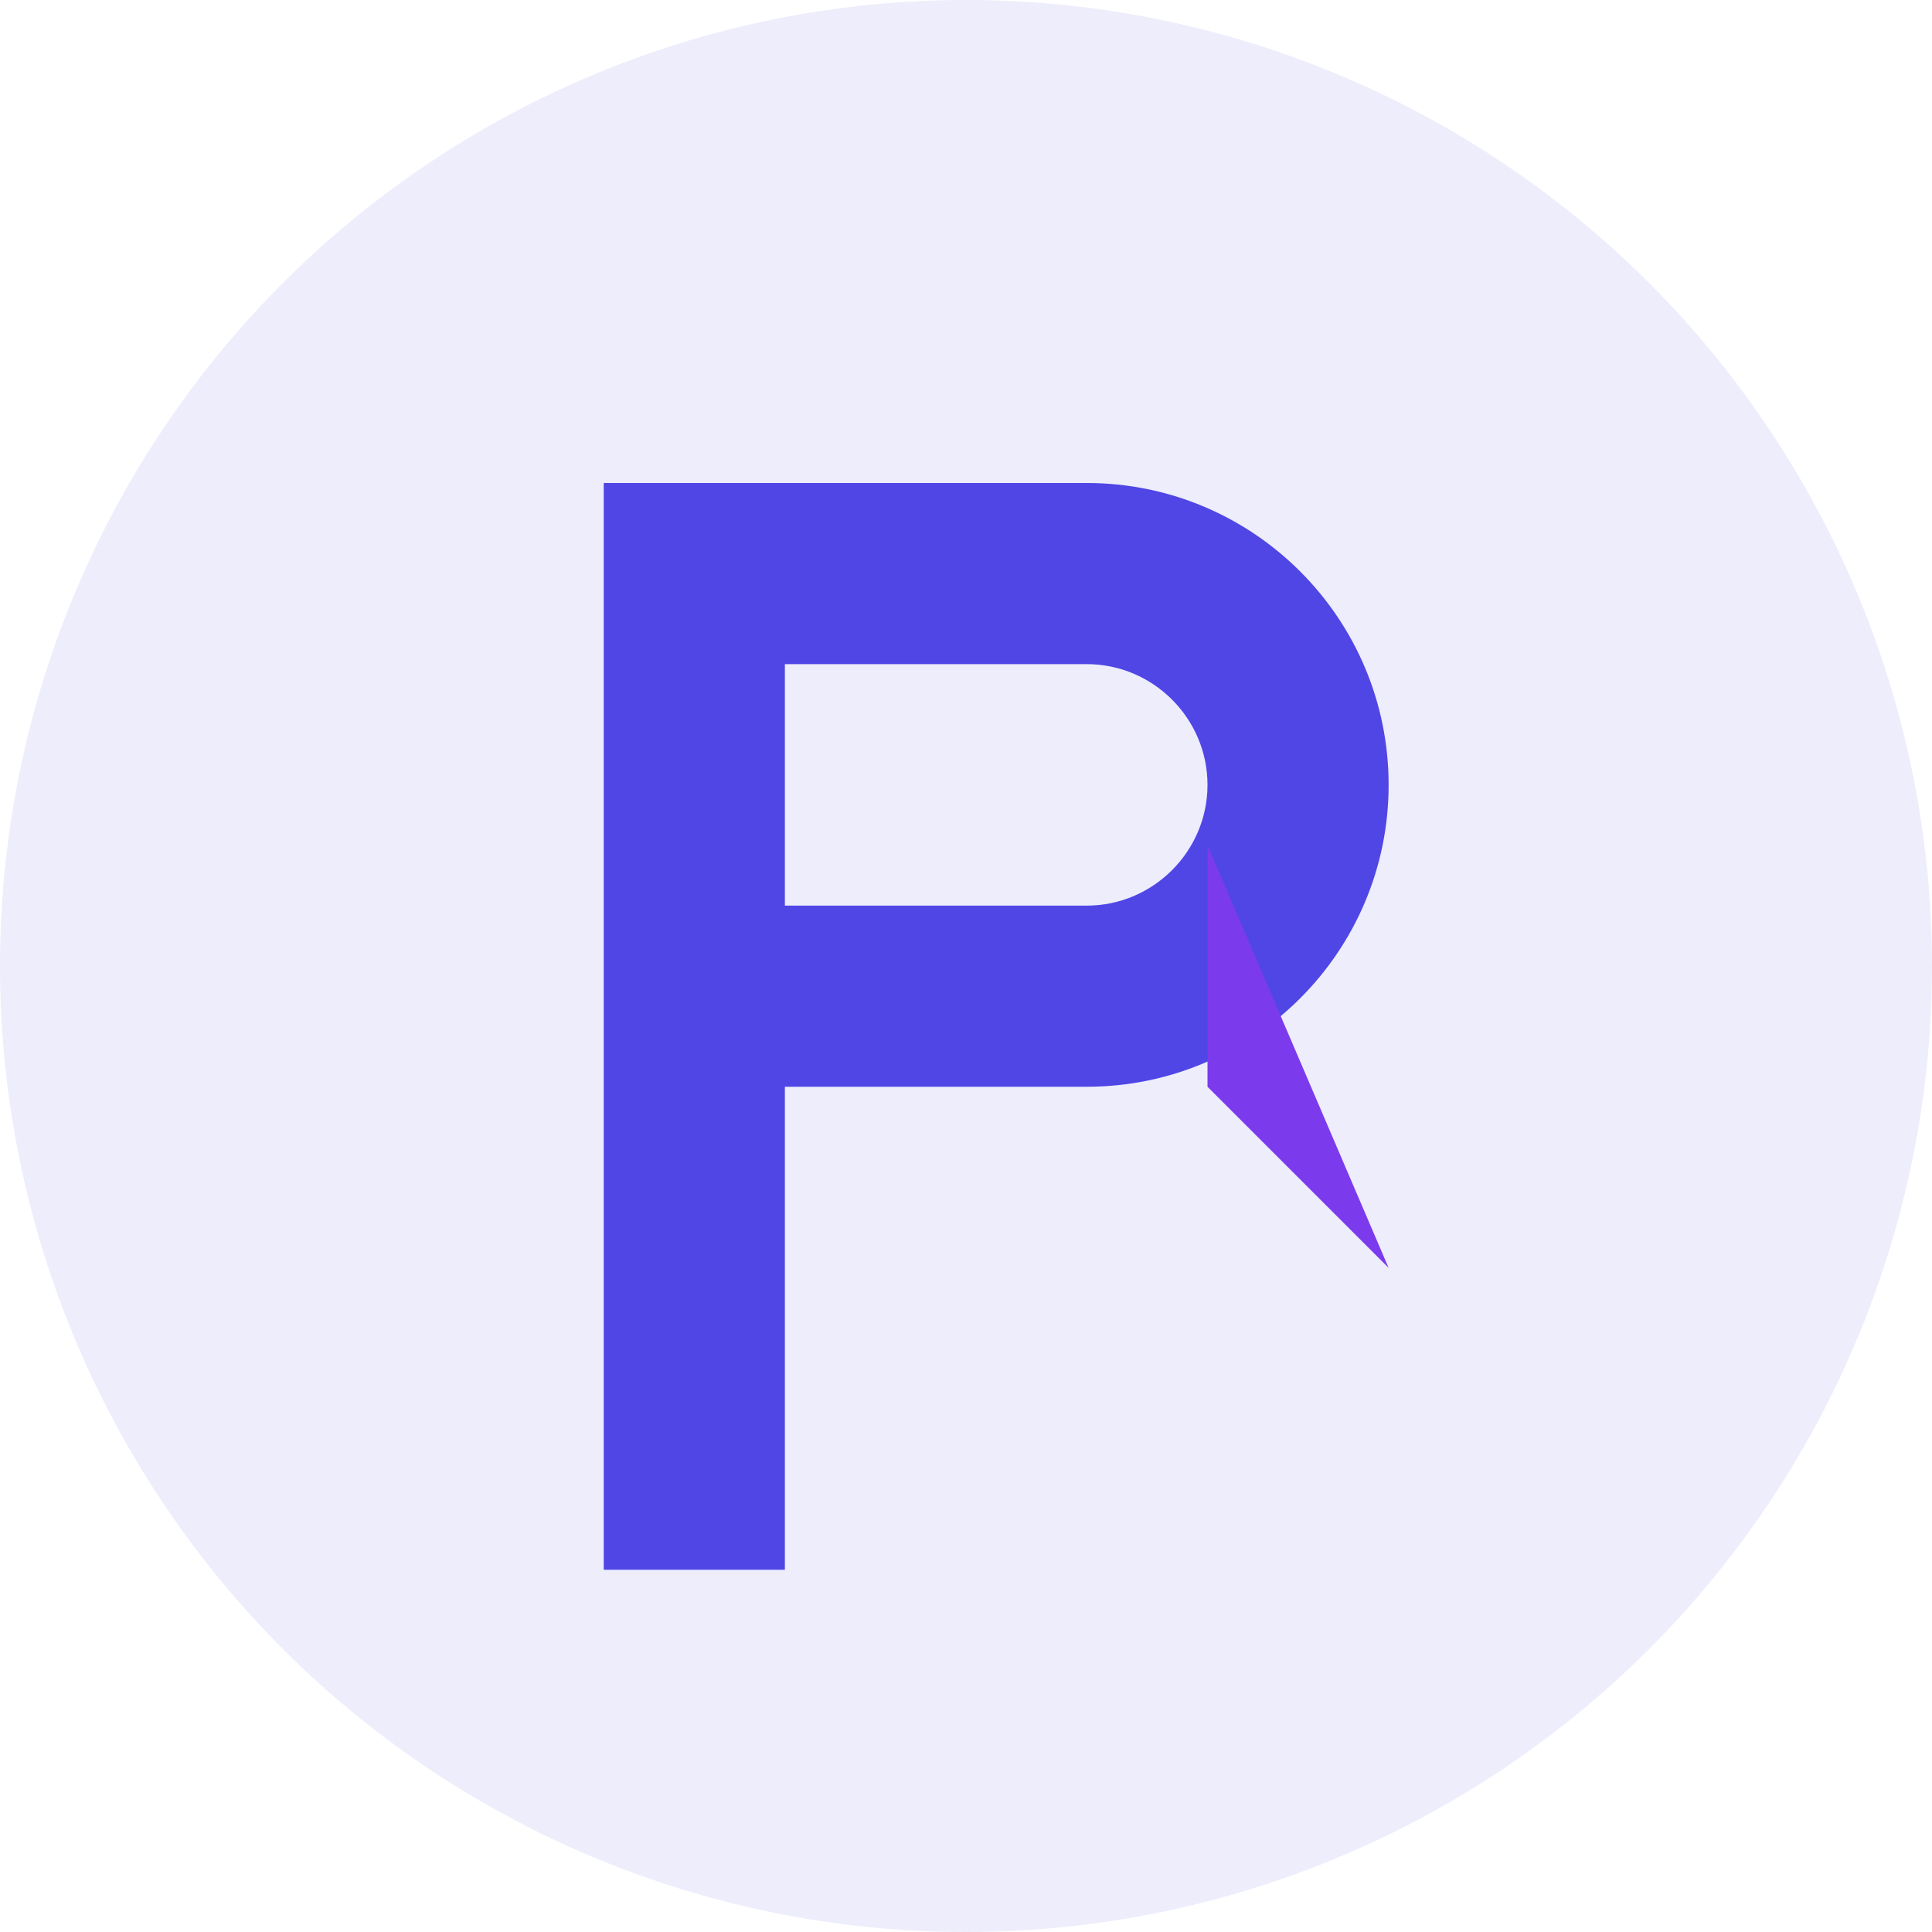 <svg xmlns="http://www.w3.org/2000/svg" width="32" height="32" viewBox="0 0 32 32">
    <style>
        .primary { fill: #4f46e5; }
        .secondary { fill: #7c3aed; }
    </style>
    <!-- Background Circle -->
    <circle cx="16" cy="16" r="16" class="primary" opacity="0.1"/>
    
    <!-- Main Icon -->
    <g transform="translate(8, 6)">
        <!-- Stylized P for PayTrack -->
        <path class="primary" d="M2 20h3v-8h5c2.76 0 5-2.24 5-5s-2.24-5-5-5H2v18zm3-15h5c1.1 0 2 .9 2 2s-.9 2-2 2H5V5z"/>
        
        <!-- Clock Hand -->
        <path class="secondary" d="M12 8v4l3 3" stroke-width="2" stroke-linecap="round"/>
    </g>
</svg>
